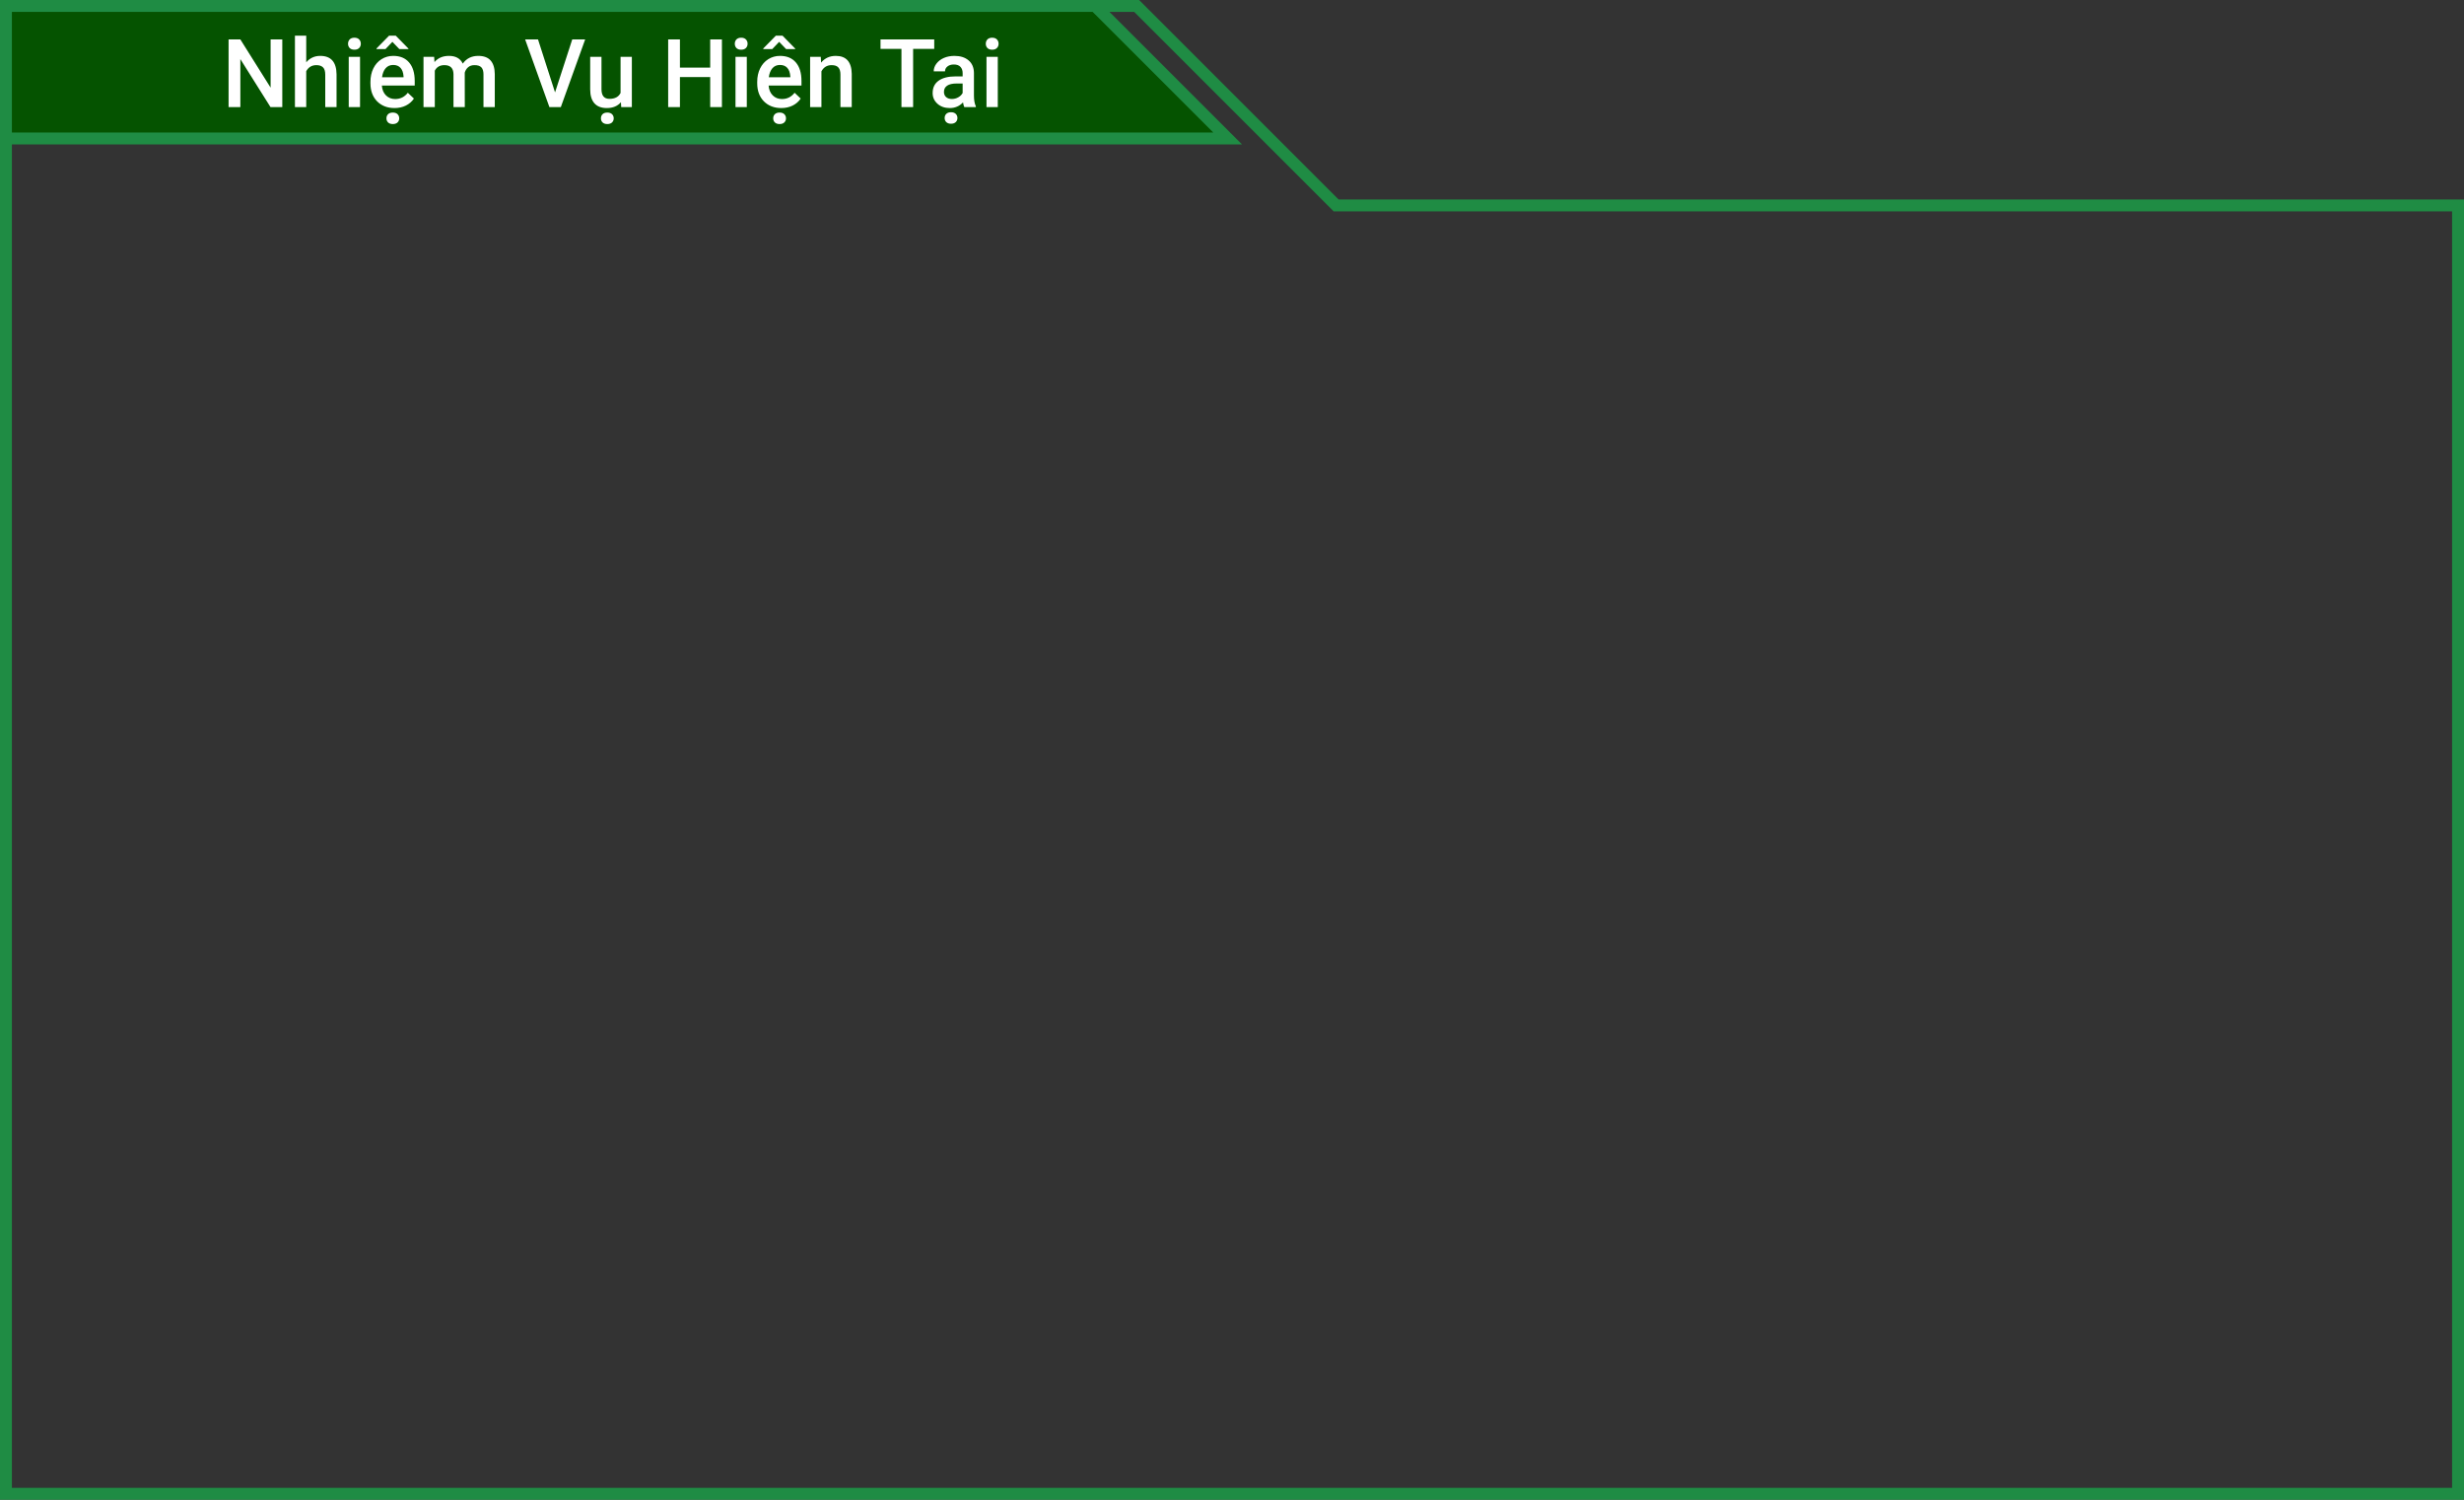 <svg width="414" height="252" viewBox="0 0 414 252" fill="none" xmlns="http://www.w3.org/2000/svg">
<rect x="0" y="0" width="414" height="252" fill="#333333" stroke="none"/>
<path d="M1 1V23.267H206.267L184 1H1Z" fill="#055300"/>
<path d="M1 23.267V1H184M1 23.267H206.267L184 1M1 23.267V251H413V34.517H224.5L190.983 1L184 1" stroke="#1F8C44" stroke-width="2"/>
<path d="M47.43 18H45.453L40.383 9.93V18H38.406V6.625H40.383L45.469 14.727V6.625H47.43V18ZM51.453 10.469C52.073 9.75 52.857 9.391 53.805 9.391C55.607 9.391 56.521 10.419 56.547 12.477V18H54.648V12.547C54.648 11.963 54.521 11.552 54.266 11.312C54.016 11.068 53.646 10.945 53.156 10.945C52.396 10.945 51.828 11.284 51.453 11.961V18H49.555V6H51.453V10.469ZM60.492 18H58.594V9.547H60.492V18ZM58.477 7.352C58.477 7.06 58.568 6.818 58.75 6.625C58.938 6.432 59.203 6.336 59.547 6.336C59.891 6.336 60.156 6.432 60.344 6.625C60.531 6.818 60.625 7.06 60.625 7.352C60.625 7.638 60.531 7.878 60.344 8.07C60.156 8.258 59.891 8.352 59.547 8.352C59.203 8.352 58.938 8.258 58.75 8.07C58.568 7.878 58.477 7.638 58.477 7.352ZM66.289 18.156C65.086 18.156 64.109 17.779 63.359 17.023C62.615 16.263 62.242 15.253 62.242 13.992V13.758C62.242 12.914 62.404 12.162 62.727 11.5C63.055 10.833 63.513 10.315 64.102 9.945C64.69 9.576 65.346 9.391 66.07 9.391C67.221 9.391 68.109 9.758 68.734 10.492C69.365 11.227 69.68 12.266 69.68 13.609V14.375H64.156C64.213 15.073 64.445 15.625 64.852 16.031C65.263 16.438 65.779 16.641 66.398 16.641C67.268 16.641 67.977 16.289 68.523 15.586L69.547 16.562C69.208 17.068 68.755 17.461 68.188 17.742C67.625 18.018 66.992 18.156 66.289 18.156ZM66.062 10.914C65.542 10.914 65.12 11.096 64.797 11.461C64.479 11.825 64.276 12.333 64.188 12.984H67.805V12.844C67.763 12.208 67.594 11.729 67.297 11.406C67 11.078 66.588 10.914 66.062 10.914ZM68.625 8.164V8.25H67.102L65.93 7.031L64.766 8.25H63.258V8.148L65.375 5.992H66.492L68.625 8.164ZM64.93 19.883C64.93 19.607 65.021 19.375 65.203 19.188C65.391 19.005 65.656 18.914 66 18.914C66.344 18.914 66.609 19.005 66.797 19.188C66.984 19.375 67.078 19.607 67.078 19.883C67.078 20.159 66.984 20.388 66.797 20.57C66.609 20.753 66.344 20.844 66 20.844C65.656 20.844 65.391 20.753 65.203 20.57C65.021 20.388 64.93 20.159 64.93 19.883ZM72.945 9.547L73 10.43C73.594 9.737 74.406 9.391 75.438 9.391C76.568 9.391 77.341 9.823 77.758 10.688C78.372 9.823 79.237 9.391 80.352 9.391C81.284 9.391 81.977 9.648 82.43 10.164C82.888 10.68 83.122 11.44 83.133 12.445V18H81.234V12.5C81.234 11.963 81.117 11.57 80.883 11.32C80.648 11.07 80.26 10.945 79.719 10.945C79.287 10.945 78.932 11.062 78.656 11.297C78.385 11.526 78.195 11.828 78.086 12.203L78.094 18H76.195V12.438C76.169 11.443 75.662 10.945 74.672 10.945C73.912 10.945 73.372 11.255 73.055 11.875V18H71.156V9.547H72.945ZM93.258 15.523L96.148 6.625H98.32L94.227 18H92.312L88.234 6.625H90.398L93.258 15.523ZM104.328 17.172C103.771 17.828 102.979 18.156 101.953 18.156C101.036 18.156 100.341 17.888 99.867 17.352C99.398 16.815 99.164 16.039 99.164 15.023V9.547H101.062V15C101.062 16.073 101.508 16.609 102.398 16.609C103.32 16.609 103.943 16.279 104.266 15.617V9.547H106.164V18H104.375L104.328 17.172ZM100.969 19.883C100.969 19.607 101.06 19.375 101.242 19.188C101.43 19.005 101.695 18.914 102.039 18.914C102.383 18.914 102.648 19.005 102.836 19.188C103.023 19.375 103.117 19.607 103.117 19.883C103.117 20.159 103.023 20.388 102.836 20.57C102.648 20.753 102.383 20.844 102.039 20.844C101.695 20.844 101.43 20.753 101.242 20.57C101.06 20.388 100.969 20.159 100.969 19.883ZM121.297 18H119.328V12.945H114.242V18H112.266V6.625H114.242V11.359H119.328V6.625H121.297V18ZM125.477 18H123.578V9.547H125.477V18ZM123.461 7.352C123.461 7.06 123.552 6.818 123.734 6.625C123.922 6.432 124.188 6.336 124.531 6.336C124.875 6.336 125.141 6.432 125.328 6.625C125.516 6.818 125.609 7.06 125.609 7.352C125.609 7.638 125.516 7.878 125.328 8.07C125.141 8.258 124.875 8.352 124.531 8.352C124.188 8.352 123.922 8.258 123.734 8.07C123.552 7.878 123.461 7.638 123.461 7.352ZM131.273 18.156C130.07 18.156 129.094 17.779 128.344 17.023C127.599 16.263 127.227 15.253 127.227 13.992V13.758C127.227 12.914 127.388 12.162 127.711 11.5C128.039 10.833 128.497 10.315 129.086 9.945C129.674 9.576 130.331 9.391 131.055 9.391C132.206 9.391 133.094 9.758 133.719 10.492C134.349 11.227 134.664 12.266 134.664 13.609V14.375H129.141C129.198 15.073 129.43 15.625 129.836 16.031C130.247 16.438 130.763 16.641 131.383 16.641C132.253 16.641 132.961 16.289 133.508 15.586L134.531 16.562C134.193 17.068 133.74 17.461 133.172 17.742C132.609 18.018 131.977 18.156 131.273 18.156ZM131.047 10.914C130.526 10.914 130.104 11.096 129.781 11.461C129.464 11.825 129.26 12.333 129.172 12.984H132.789V12.844C132.747 12.208 132.578 11.729 132.281 11.406C131.984 11.078 131.573 10.914 131.047 10.914ZM133.609 8.164V8.25H132.086L130.914 7.031L129.75 8.25H128.242V8.148L130.359 5.992H131.477L133.609 8.164ZM129.914 19.883C129.914 19.607 130.005 19.375 130.188 19.188C130.375 19.005 130.641 18.914 130.984 18.914C131.328 18.914 131.594 19.005 131.781 19.188C131.969 19.375 132.062 19.607 132.062 19.883C132.062 20.159 131.969 20.388 131.781 20.57C131.594 20.753 131.328 20.844 130.984 20.844C130.641 20.844 130.375 20.753 130.188 20.57C130.005 20.388 129.914 20.159 129.914 19.883ZM137.906 9.547L137.961 10.523C138.586 9.768 139.406 9.391 140.422 9.391C142.182 9.391 143.078 10.398 143.109 12.414V18H141.211V12.523C141.211 11.987 141.094 11.591 140.859 11.336C140.63 11.075 140.253 10.945 139.727 10.945C138.961 10.945 138.391 11.292 138.016 11.984V18H136.117V9.547H137.906ZM156.969 8.219H153.422V18H151.461V8.219H147.945V6.625H156.969V8.219ZM162.023 18C161.94 17.838 161.867 17.576 161.805 17.211C161.201 17.841 160.461 18.156 159.586 18.156C158.737 18.156 158.044 17.914 157.508 17.43C156.971 16.945 156.703 16.346 156.703 15.633C156.703 14.732 157.036 14.042 157.703 13.562C158.375 13.078 159.333 12.836 160.578 12.836H161.742V12.281C161.742 11.844 161.62 11.495 161.375 11.234C161.13 10.969 160.758 10.836 160.258 10.836C159.826 10.836 159.471 10.945 159.195 11.164C158.919 11.378 158.781 11.651 158.781 11.984H156.883C156.883 11.521 157.036 11.088 157.344 10.688C157.651 10.281 158.068 9.964 158.594 9.734C159.125 9.505 159.716 9.391 160.367 9.391C161.357 9.391 162.146 9.641 162.734 10.141C163.323 10.635 163.625 11.333 163.641 12.234V16.047C163.641 16.807 163.747 17.414 163.961 17.867V18H162.023ZM159.938 16.633C160.312 16.633 160.664 16.542 160.992 16.359C161.326 16.177 161.576 15.932 161.742 15.625V14.031H160.719C160.016 14.031 159.487 14.154 159.133 14.398C158.779 14.643 158.602 14.99 158.602 15.438C158.602 15.802 158.721 16.094 158.961 16.312C159.206 16.526 159.531 16.633 159.938 16.633ZM158.719 19.828C158.719 19.552 158.81 19.32 158.992 19.133C159.18 18.951 159.445 18.859 159.789 18.859C160.133 18.859 160.398 18.951 160.586 19.133C160.773 19.32 160.867 19.552 160.867 19.828C160.867 20.104 160.773 20.333 160.586 20.516C160.398 20.698 160.133 20.789 159.789 20.789C159.445 20.789 159.18 20.698 158.992 20.516C158.81 20.333 158.719 20.104 158.719 19.828ZM167.648 18H165.75V9.547H167.648V18ZM165.633 7.352C165.633 7.06 165.724 6.818 165.906 6.625C166.094 6.432 166.359 6.336 166.703 6.336C167.047 6.336 167.312 6.432 167.5 6.625C167.688 6.818 167.781 7.06 167.781 7.352C167.781 7.638 167.688 7.878 167.5 8.07C167.312 8.258 167.047 8.352 166.703 8.352C166.359 8.352 166.094 8.258 165.906 8.07C165.724 7.878 165.633 7.638 165.633 7.352Z" fill="white"/>
</svg>

